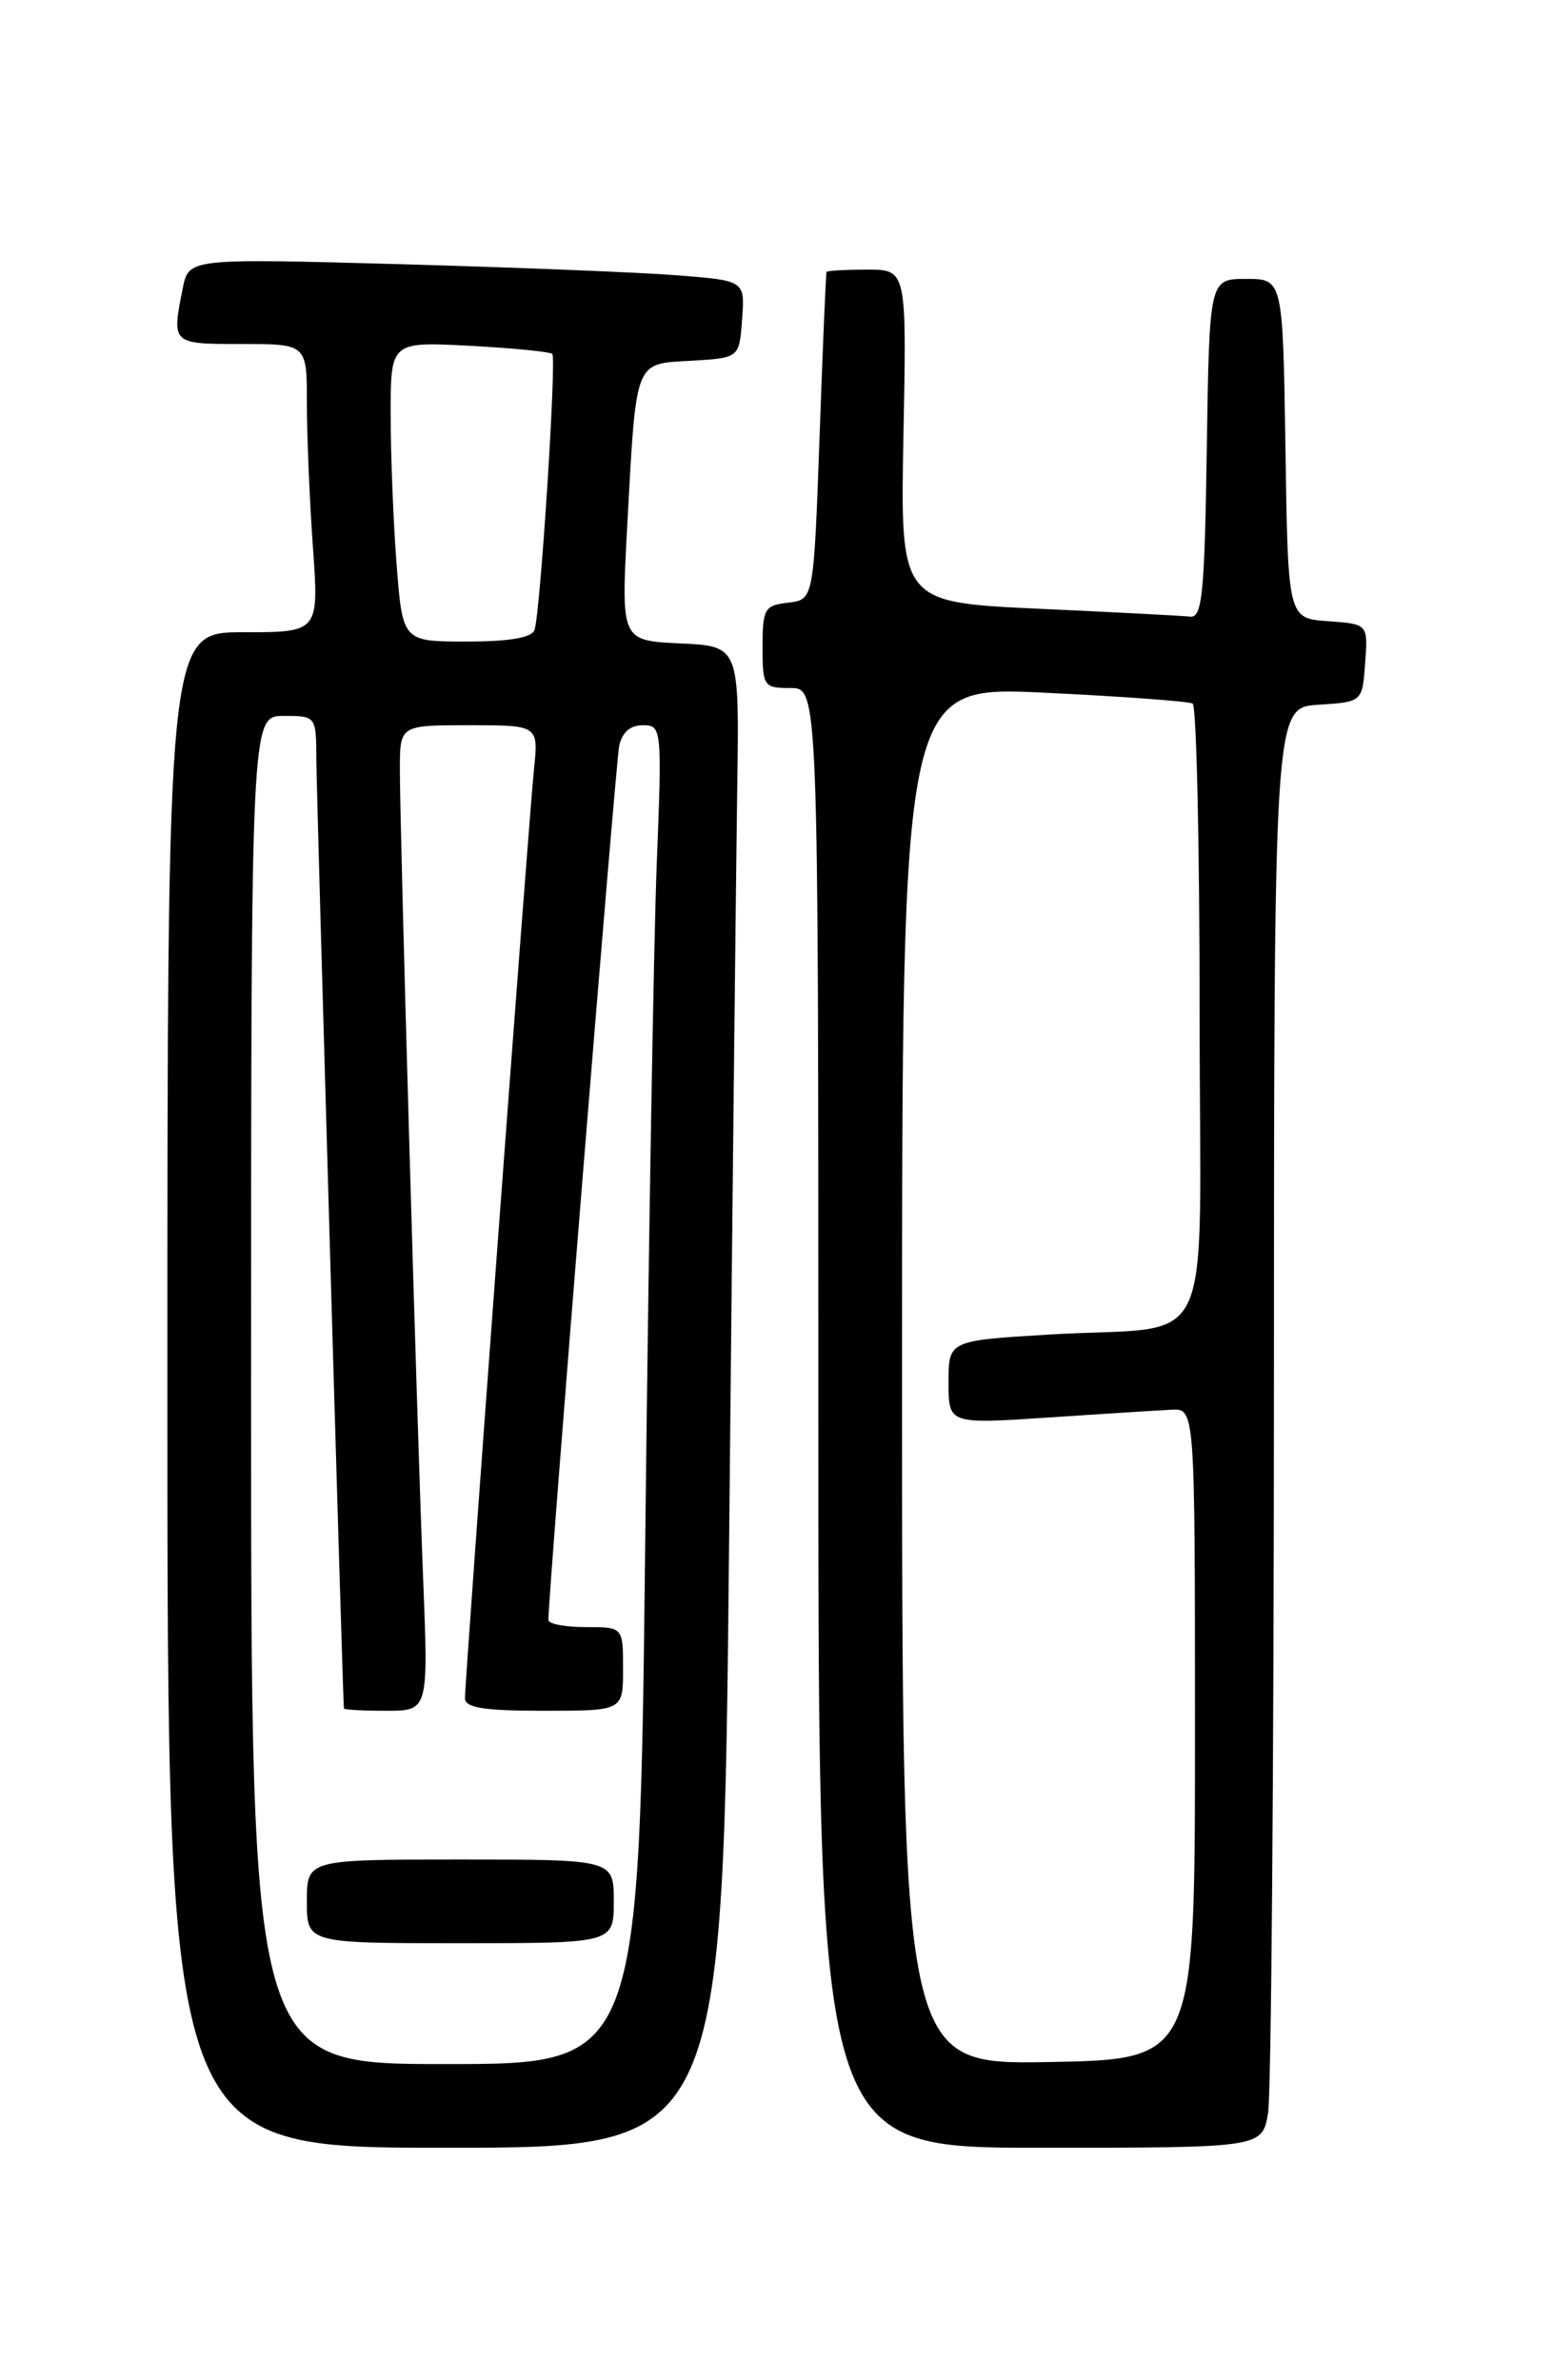 <?xml version="1.0" encoding="UTF-8" standalone="no"?>
<!DOCTYPE svg PUBLIC "-//W3C//DTD SVG 1.1//EN" "http://www.w3.org/Graphics/SVG/1.1/DTD/svg11.dtd" >
<svg xmlns="http://www.w3.org/2000/svg" xmlns:xlink="http://www.w3.org/1999/xlink" version="1.1" viewBox="0 0 167 256">
 <g >
 <path fill="currentColor"
d=" M 78.41 165.25 C 78.76 129.09 79.16 92.75 79.28 84.50 C 79.50 69.50 79.50 69.50 73.14 69.20 C 66.79 68.90 66.79 68.90 67.44 56.70 C 68.43 38.47 68.17 39.16 74.32 38.80 C 79.50 38.50 79.50 38.50 79.80 34.34 C 80.11 30.18 80.11 30.18 72.80 29.61 C 68.79 29.29 55.33 28.76 42.90 28.41 C 20.29 27.79 20.29 27.79 19.65 31.02 C 18.45 37.01 18.43 37.00 26.00 37.00 C 33.00 37.00 33.00 37.00 33.00 43.35 C 33.00 46.84 33.29 53.81 33.65 58.85 C 34.30 68.00 34.30 68.00 26.15 68.00 C 18.00 68.00 18.00 68.00 18.00 149.50 C 18.00 231.00 18.00 231.00 47.88 231.00 C 77.76 231.00 77.76 231.00 78.41 165.25 Z  M 136.36 227.25 C 136.70 225.19 136.98 190.34 136.99 149.80 C 137.00 76.11 137.00 76.11 141.75 75.80 C 146.50 75.50 146.50 75.50 146.80 71.31 C 147.11 67.12 147.11 67.12 142.80 66.81 C 138.50 66.50 138.50 66.50 138.23 48.25 C 137.95 30.00 137.95 30.00 134.00 30.00 C 130.05 30.00 130.05 30.00 129.77 48.25 C 129.54 63.78 129.28 66.47 128.00 66.32 C 127.17 66.23 119.82 65.84 111.65 65.47 C 96.81 64.78 96.81 64.78 97.15 46.89 C 97.50 29.00 97.50 29.00 93.25 29.00 C 90.91 29.00 88.95 29.11 88.88 29.25 C 88.81 29.39 88.47 37.38 88.13 47.00 C 87.50 64.50 87.50 64.50 84.75 64.82 C 82.21 65.11 82.00 65.47 82.00 69.57 C 82.00 73.83 82.12 74.00 85.00 74.00 C 88.00 74.00 88.00 74.00 88.00 152.50 C 88.00 231.00 88.00 231.00 111.87 231.00 C 135.74 231.00 135.74 231.00 136.36 227.25 Z  M 27.00 149.50 C 27.00 77.00 27.00 77.00 30.50 77.00 C 34.00 77.00 34.00 77.00 34.02 81.75 C 34.03 85.21 36.84 182.02 36.98 183.75 C 36.99 183.89 39.04 184.00 41.53 184.00 C 46.07 184.00 46.07 184.00 45.50 169.75 C 44.82 152.64 43.00 89.45 43.00 82.75 C 43.00 78.00 43.00 78.00 50.45 78.00 C 57.91 78.00 57.91 78.00 57.42 82.75 C 56.86 88.11 50.00 180.55 50.00 182.65 C 50.00 183.68 52.02 184.00 58.50 184.00 C 67.00 184.00 67.00 184.00 67.00 179.50 C 67.00 175.00 67.00 175.00 63.00 175.00 C 60.80 175.00 58.99 174.66 58.97 174.25 C 58.90 172.26 66.19 82.21 66.58 80.25 C 66.88 78.78 67.76 78.00 69.12 78.00 C 71.17 78.00 71.20 78.27 70.61 93.25 C 70.29 101.64 69.74 134.04 69.39 165.25 C 68.76 222.00 68.76 222.00 47.88 222.00 C 27.00 222.00 27.00 222.00 27.00 149.50 Z  M 66.00 204.50 C 66.00 200.00 66.00 200.00 49.50 200.00 C 33.00 200.00 33.00 200.00 33.00 204.50 C 33.00 209.00 33.00 209.00 49.50 209.00 C 66.00 209.00 66.00 209.00 66.00 204.50 Z  M 42.65 60.75 C 42.30 56.21 42.01 48.96 42.01 44.62 C 42.00 36.75 42.00 36.75 50.49 37.19 C 55.15 37.44 59.16 37.83 59.39 38.07 C 59.86 38.57 58.11 65.87 57.48 67.75 C 57.20 68.59 54.80 69.00 50.18 69.00 C 43.30 69.00 43.30 69.00 42.65 60.75 Z  M 97.00 147.91 C 97.00 73.77 97.00 73.77 112.25 74.50 C 120.64 74.90 127.84 75.43 128.25 75.67 C 128.66 75.92 129.00 90.91 129.00 108.98 C 129.00 146.94 131.12 142.42 112.75 143.54 C 102.00 144.19 102.00 144.19 102.00 148.68 C 102.00 153.17 102.00 153.17 112.75 152.46 C 118.66 152.06 124.62 151.69 126.00 151.62 C 128.50 151.50 128.50 151.50 128.50 186.50 C 128.50 221.50 128.50 221.50 112.75 221.78 C 97.00 222.05 97.00 222.05 97.00 147.91 Z "/>
</g>
</svg>
